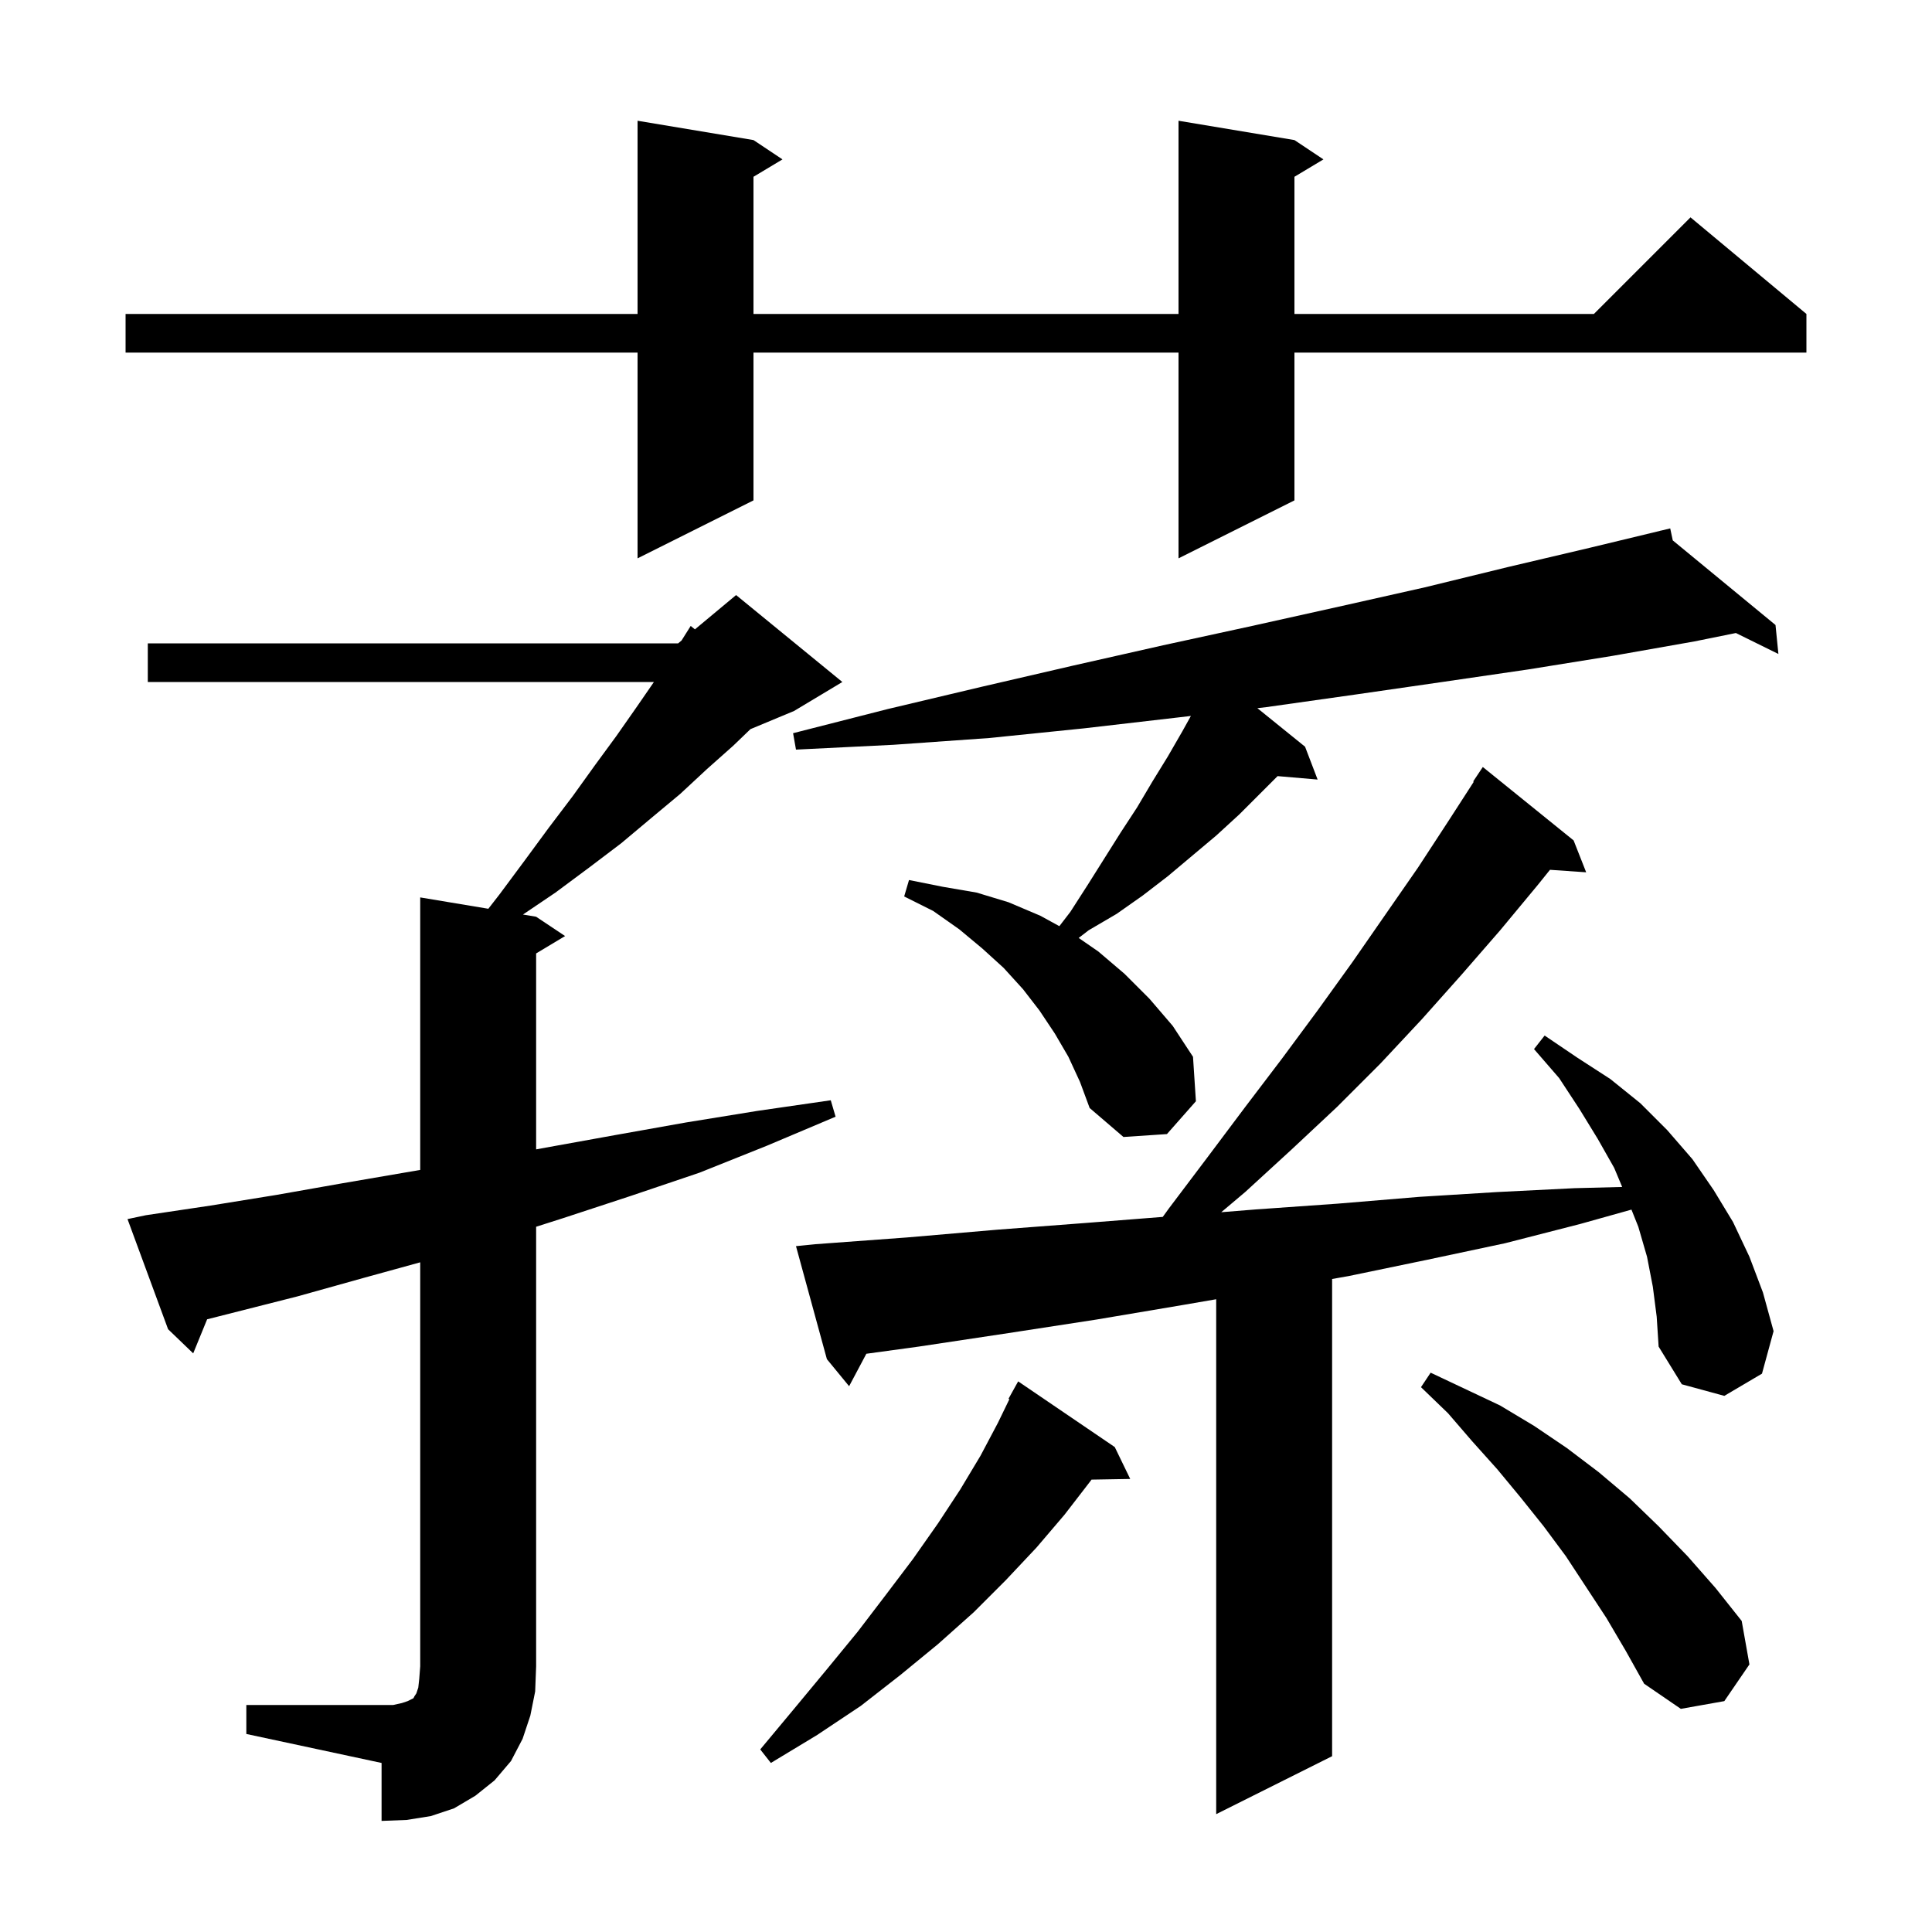 <svg xmlns="http://www.w3.org/2000/svg" xmlns:xlink="http://www.w3.org/1999/xlink" version="1.1" baseProfile="full" viewBox="0 0 200 200" width="200" height="200">
<g fill="black">
<path d="M 25.5 176.5 L 40.7 176.5 L 41.6 176.3 L 42.2 176.1 L 42.8 175.8 L 42.9 175.6 L 43.1 175.3 L 43.3 174.7 L 43.4 173.8 L 43.5 172.5 L 43.5 130.675 L 37.6 132.3 L 30.8 134.2 L 21.442 136.574 L 20.0 140.1 L 17.4 137.6 L 13.2 126.2 L 15.1 125.8 L 21.8 124.8 L 28.6 123.7 L 35.4 122.5 L 43.5 121.111 L 43.5 92.9 L 50.552 94.075 L 51.7 92.6 L 54.3 89.1 L 56.8 85.7 L 59.3 82.4 L 61.6 79.2 L 63.8 76.2 L 65.9 73.2 L 67.693 70.6 L 15.3 70.6 L 15.3 66.6 L 70.2 66.6 L 70.551 66.308 L 71.5 64.8 L 71.939 65.151 L 76.2 61.6 L 87.2 70.6 L 82.2 73.6 L 77.689 75.479 L 75.9 77.2 L 73.2 79.6 L 70.4 82.2 L 67.4 84.7 L 64.3 87.3 L 61.0 89.8 L 57.5 92.4 L 54.136 94.673 L 55.5 94.9 L 58.5 96.9 L 55.5 98.7 L 55.5 118.983 L 56.5 118.8 L 63.7 117.5 L 71.0 116.2 L 78.4 115.0 L 86.0 113.9 L 86.5 115.6 L 79.4 118.6 L 72.4 121.4 L 65.3 123.8 L 58.3 126.1 L 55.5 126.993 L 55.5 172.5 L 55.4 175.1 L 54.9 177.6 L 54.1 180.0 L 52.9 182.3 L 51.2 184.3 L 49.2 185.9 L 47.0 187.2 L 44.6 188.0 L 42.1 188.4 L 39.5 188.5 L 39.5 182.5 L 25.5 179.5 Z M 171.1 133.2 L 170.5 130.1 L 169.6 127.0 L 168.888 125.219 L 163.6 126.7 L 155.8 128.7 L 147.8 130.4 L 139.6 132.1 L 137.9 132.4 L 137.9 181.8 L 125.9 187.8 L 125.9 134.497 L 122.4 135.1 L 113.5 136.6 L 104.4 138.0 L 95.1 139.4 L 89.684 140.141 L 87.9 143.5 L 85.6 140.7 L 82.4 129.0 L 84.4 128.8 L 93.9 128.1 L 103.2 127.3 L 112.4 126.6 L 120.369 125.973 L 121.0 125.1 L 125.0 119.8 L 128.9 114.6 L 132.7 109.6 L 136.4 104.6 L 140.0 99.6 L 146.8 89.8 L 150.0 84.9 L 152.56 80.935 L 152.5 80.9 L 153.5 79.4 L 162.9 87.0 L 164.2 90.3 L 160.453 90.042 L 159.2 91.6 L 155.3 96.3 L 151.3 100.9 L 147.2 105.5 L 142.9 110.1 L 138.4 114.6 L 133.7 119.0 L 128.9 123.4 L 126.424 125.488 L 130.0 125.2 L 138.5 124.6 L 146.9 123.9 L 155.0 123.4 L 163.0 123.0 L 167.928 122.874 L 167.1 120.9 L 165.4 117.9 L 163.5 114.8 L 161.4 111.6 L 158.8 108.6 L 159.9 107.2 L 163.3 109.5 L 166.7 111.7 L 169.8 114.2 L 172.6 117.0 L 175.2 120.0 L 177.4 123.2 L 179.4 126.5 L 181.1 130.1 L 182.5 133.8 L 183.6 137.8 L 182.4 142.2 L 178.5 144.5 L 174.1 143.3 L 171.7 139.4 L 171.5 136.3 Z M 115.4 149.8 L 117.0 153.1 L 112.994 153.169 L 112.9 153.3 L 110.2 156.8 L 107.3 160.2 L 104.1 163.6 L 100.8 166.9 L 97.1 170.2 L 93.2 173.4 L 89.1 176.6 L 84.6 179.6 L 79.8 182.5 L 78.7 181.1 L 82.2 176.9 L 85.6 172.8 L 88.8 168.9 L 91.7 165.1 L 94.5 161.4 L 97.1 157.7 L 99.4 154.2 L 101.5 150.7 L 103.3 147.3 L 104.492 144.842 L 104.4 144.8 L 105.4 143.0 Z M 166.3 167.5 L 162.1 161.1 L 159.8 158.0 L 157.4 155.0 L 155.0 152.1 L 152.4 149.2 L 149.9 146.3 L 147.1 143.6 L 148.1 142.1 L 155.3 145.5 L 158.8 147.6 L 162.2 149.9 L 165.5 152.4 L 168.7 155.1 L 171.7 158.0 L 174.7 161.1 L 177.6 164.4 L 180.3 167.8 L 181.1 172.3 L 178.5 176.1 L 174.0 176.9 L 170.2 174.3 L 168.3 170.9 Z M 110.6 109.4 L 109.2 107.0 L 107.6 104.6 L 105.9 102.4 L 103.9 100.2 L 101.7 98.2 L 99.3 96.2 L 96.6 94.3 L 93.6 92.8 L 94.1 91.1 L 97.6 91.8 L 101.1 92.4 L 104.4 93.4 L 107.7 94.8 L 109.664 95.877 L 110.8 94.4 L 112.6 91.6 L 116.0 86.2 L 117.7 83.6 L 119.3 80.9 L 120.9 78.3 L 122.4 75.7 L 123.281 74.115 L 121.7 74.3 L 112.2 75.4 L 102.4 76.4 L 92.5 77.1 L 82.4 77.6 L 82.1 75.9 L 91.9 73.4 L 101.6 71.1 L 111.1 68.9 L 120.4 66.8 L 129.6 64.8 L 138.6 62.8 L 147.5 60.8 L 156.1 58.7 L 164.6 56.7 L 171.912 54.938 L 171.9 54.9 L 171.938 54.932 L 172.9 54.7 L 173.165 55.942 L 183.8 64.7 L 184.1 67.7 L 179.699 65.53 L 175.4 66.4 L 166.9 67.9 L 158.2 69.3 L 149.3 70.6 L 140.3 71.9 L 131.1 73.2 L 130.164 73.309 L 135.1 77.3 L 136.4 80.7 L 132.257 80.343 L 128.3 84.3 L 125.9 86.5 L 120.9 90.7 L 118.3 92.7 L 115.6 94.6 L 112.7 96.3 L 111.665 97.096 L 113.7 98.5 L 116.4 100.8 L 119.0 103.4 L 121.4 106.2 L 123.5 109.4 L 123.8 114.0 L 120.8 117.4 L 116.3 117.7 L 112.8 114.7 L 111.8 112.0 Z M 134.0 14.5 L 137.0 16.5 L 134.0 18.3 L 134.0 32.5 L 165.0 32.5 L 175.0 22.5 L 187.0 32.5 L 187.0 36.5 L 134.0 36.5 L 134.0 51.8 L 122.0 57.8 L 122.0 36.5 L 78.0 36.5 L 78.0 51.8 L 66.0 57.8 L 66.0 36.5 L 13.0 36.5 L 13.0 32.5 L 66.0 32.5 L 66.0 12.5 L 78.0 14.5 L 81.0 16.5 L 78.0 18.3 L 78.0 32.5 L 122.0 32.5 L 122.0 12.5 Z " />
</g>
</svg>

